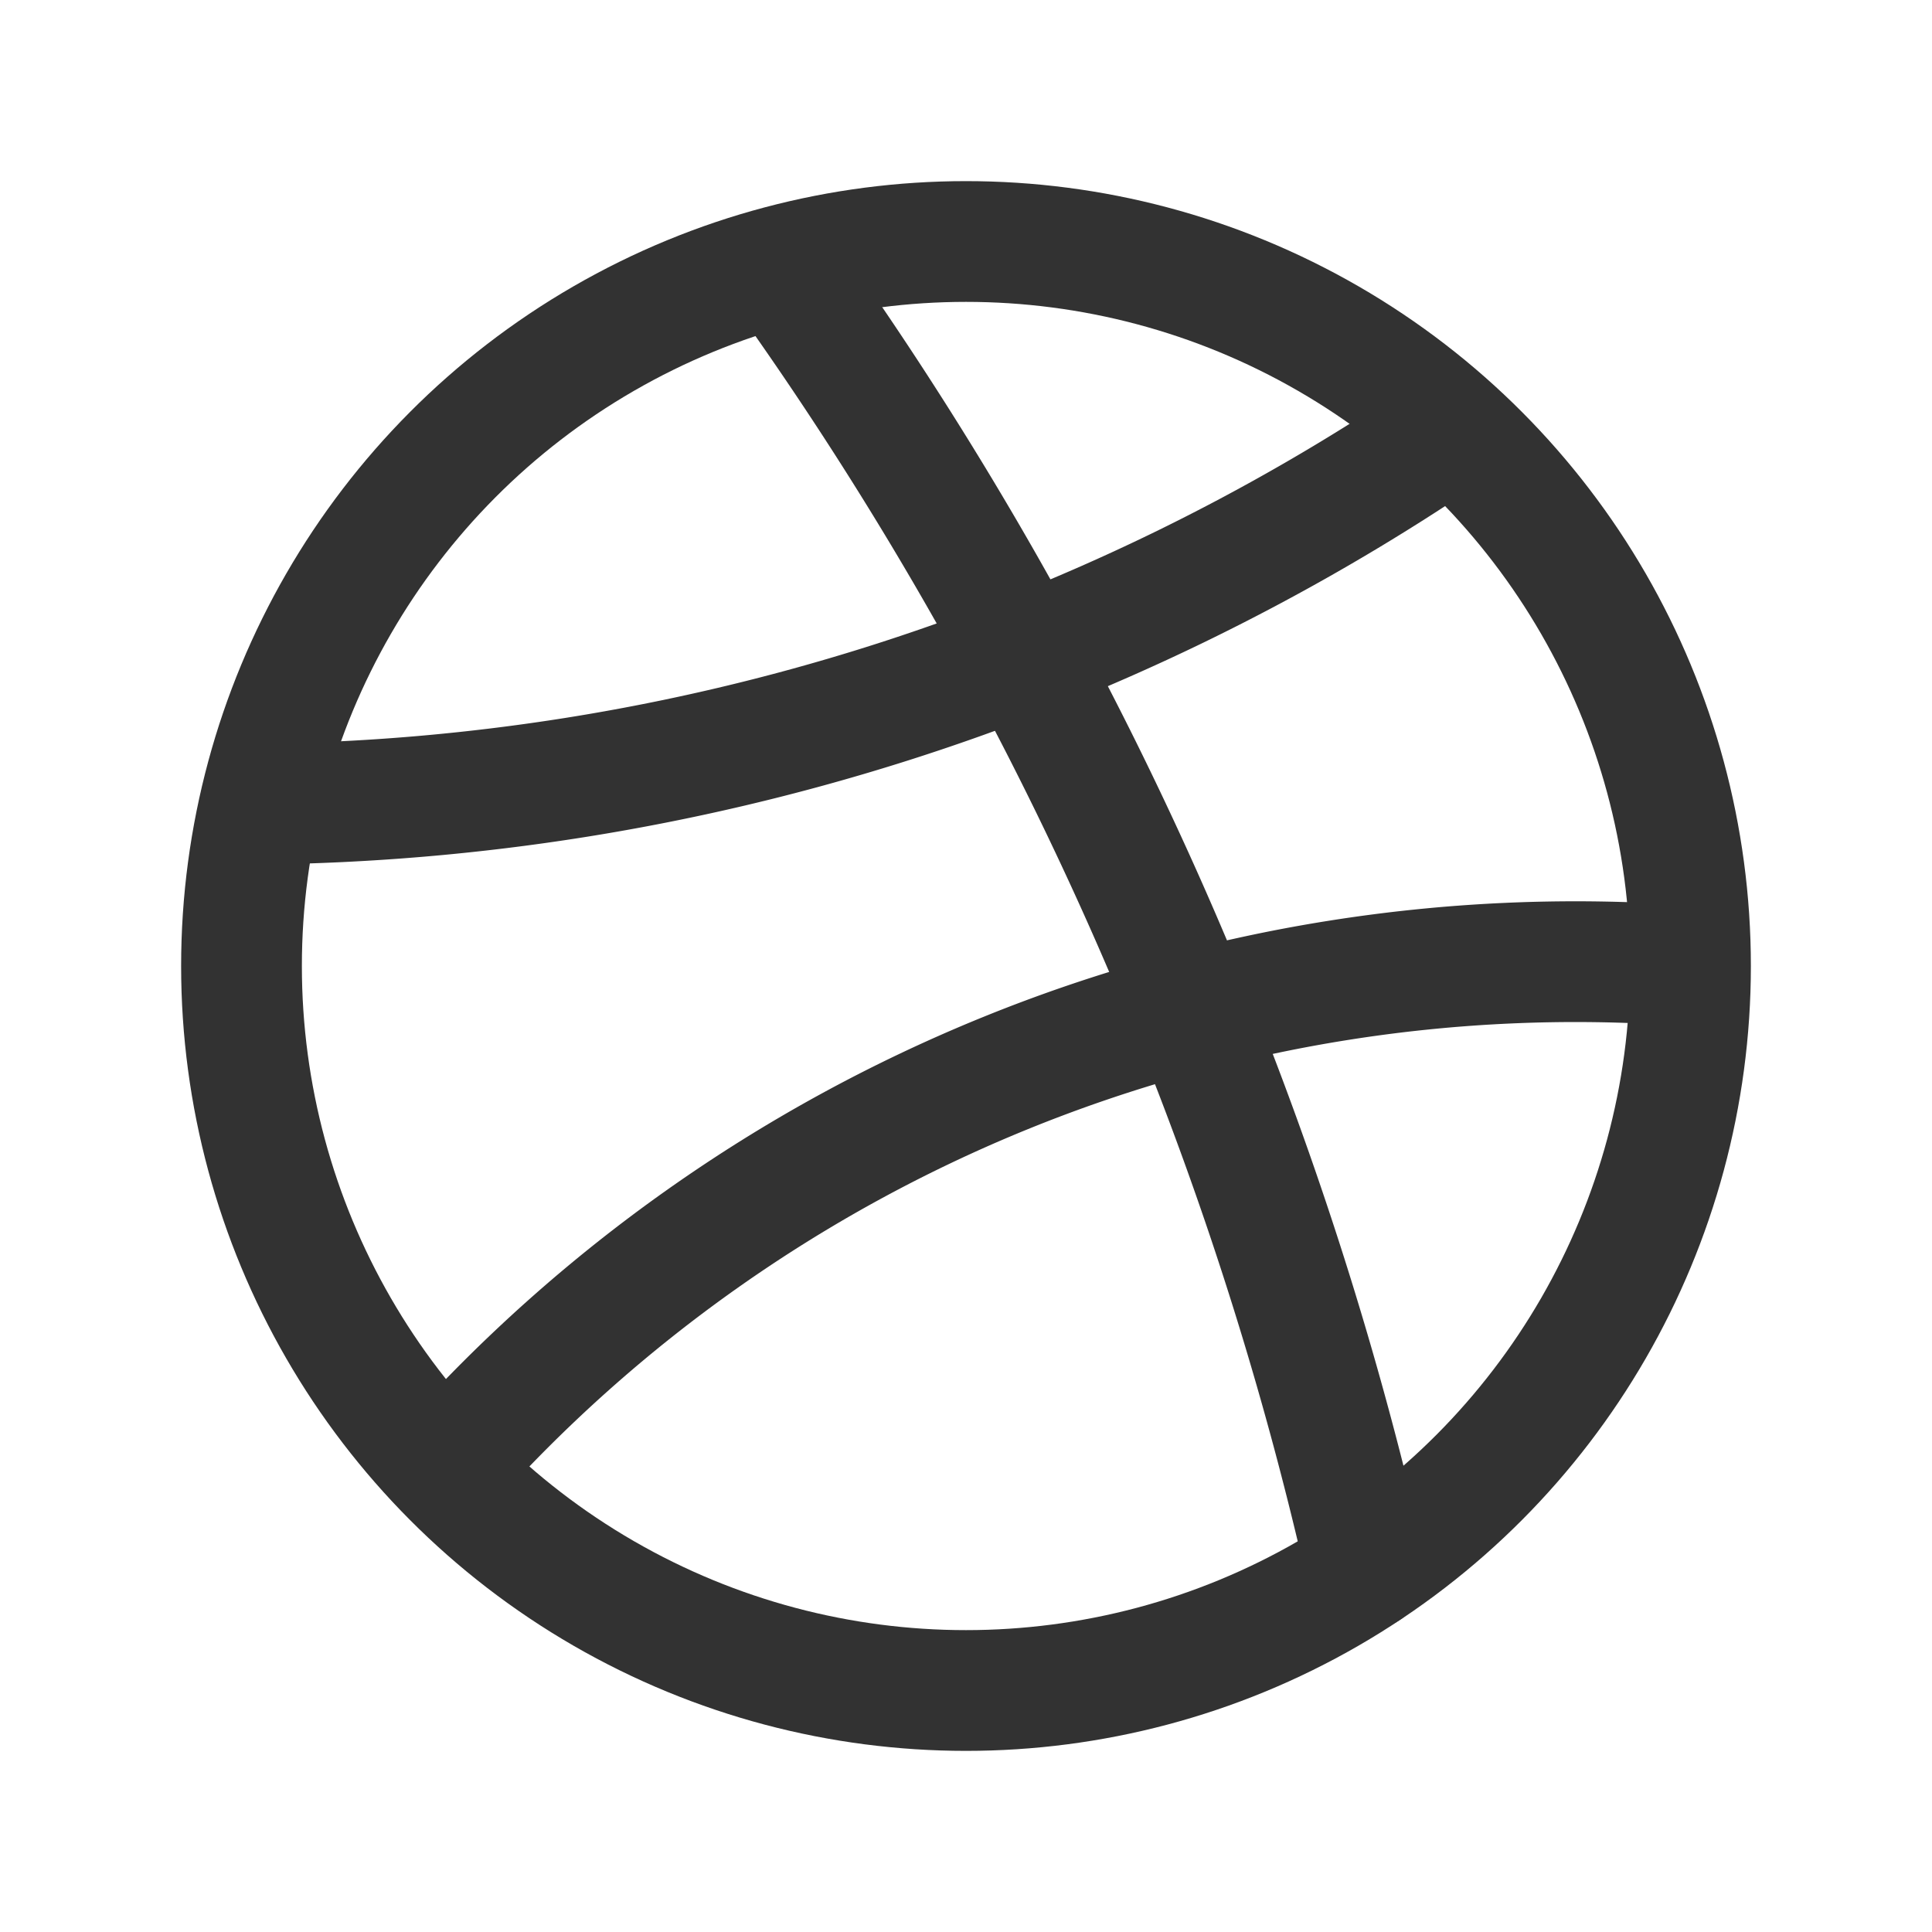 <svg xmlns="http://www.w3.org/2000/svg" viewBox="0 0 24 24"><circle cx="12" cy="12" r="9" fill="none" stroke="#323232" stroke-linecap="round" stroke-linejoin="round" stroke-width="1.5"/><path d="M20.898,11.993A18.805,18.805,0,0,0,5.528,18.245" fill="none" stroke="#323232" stroke-linecap="round" stroke-linejoin="round" stroke-width="1.5"/><path d="M9.691,3.31A44.703,44.703,0,0,1,16.973,19.499" fill="none" stroke="#323232" stroke-linecap="round" stroke-linejoin="round" stroke-width="1.5"/><path d="M3.234,9.989a26.778,26.778,0,0,0,14.797-4.656" fill="none" stroke="#323232" stroke-linecap="round" stroke-linejoin="round" stroke-width="1.5"/></svg>